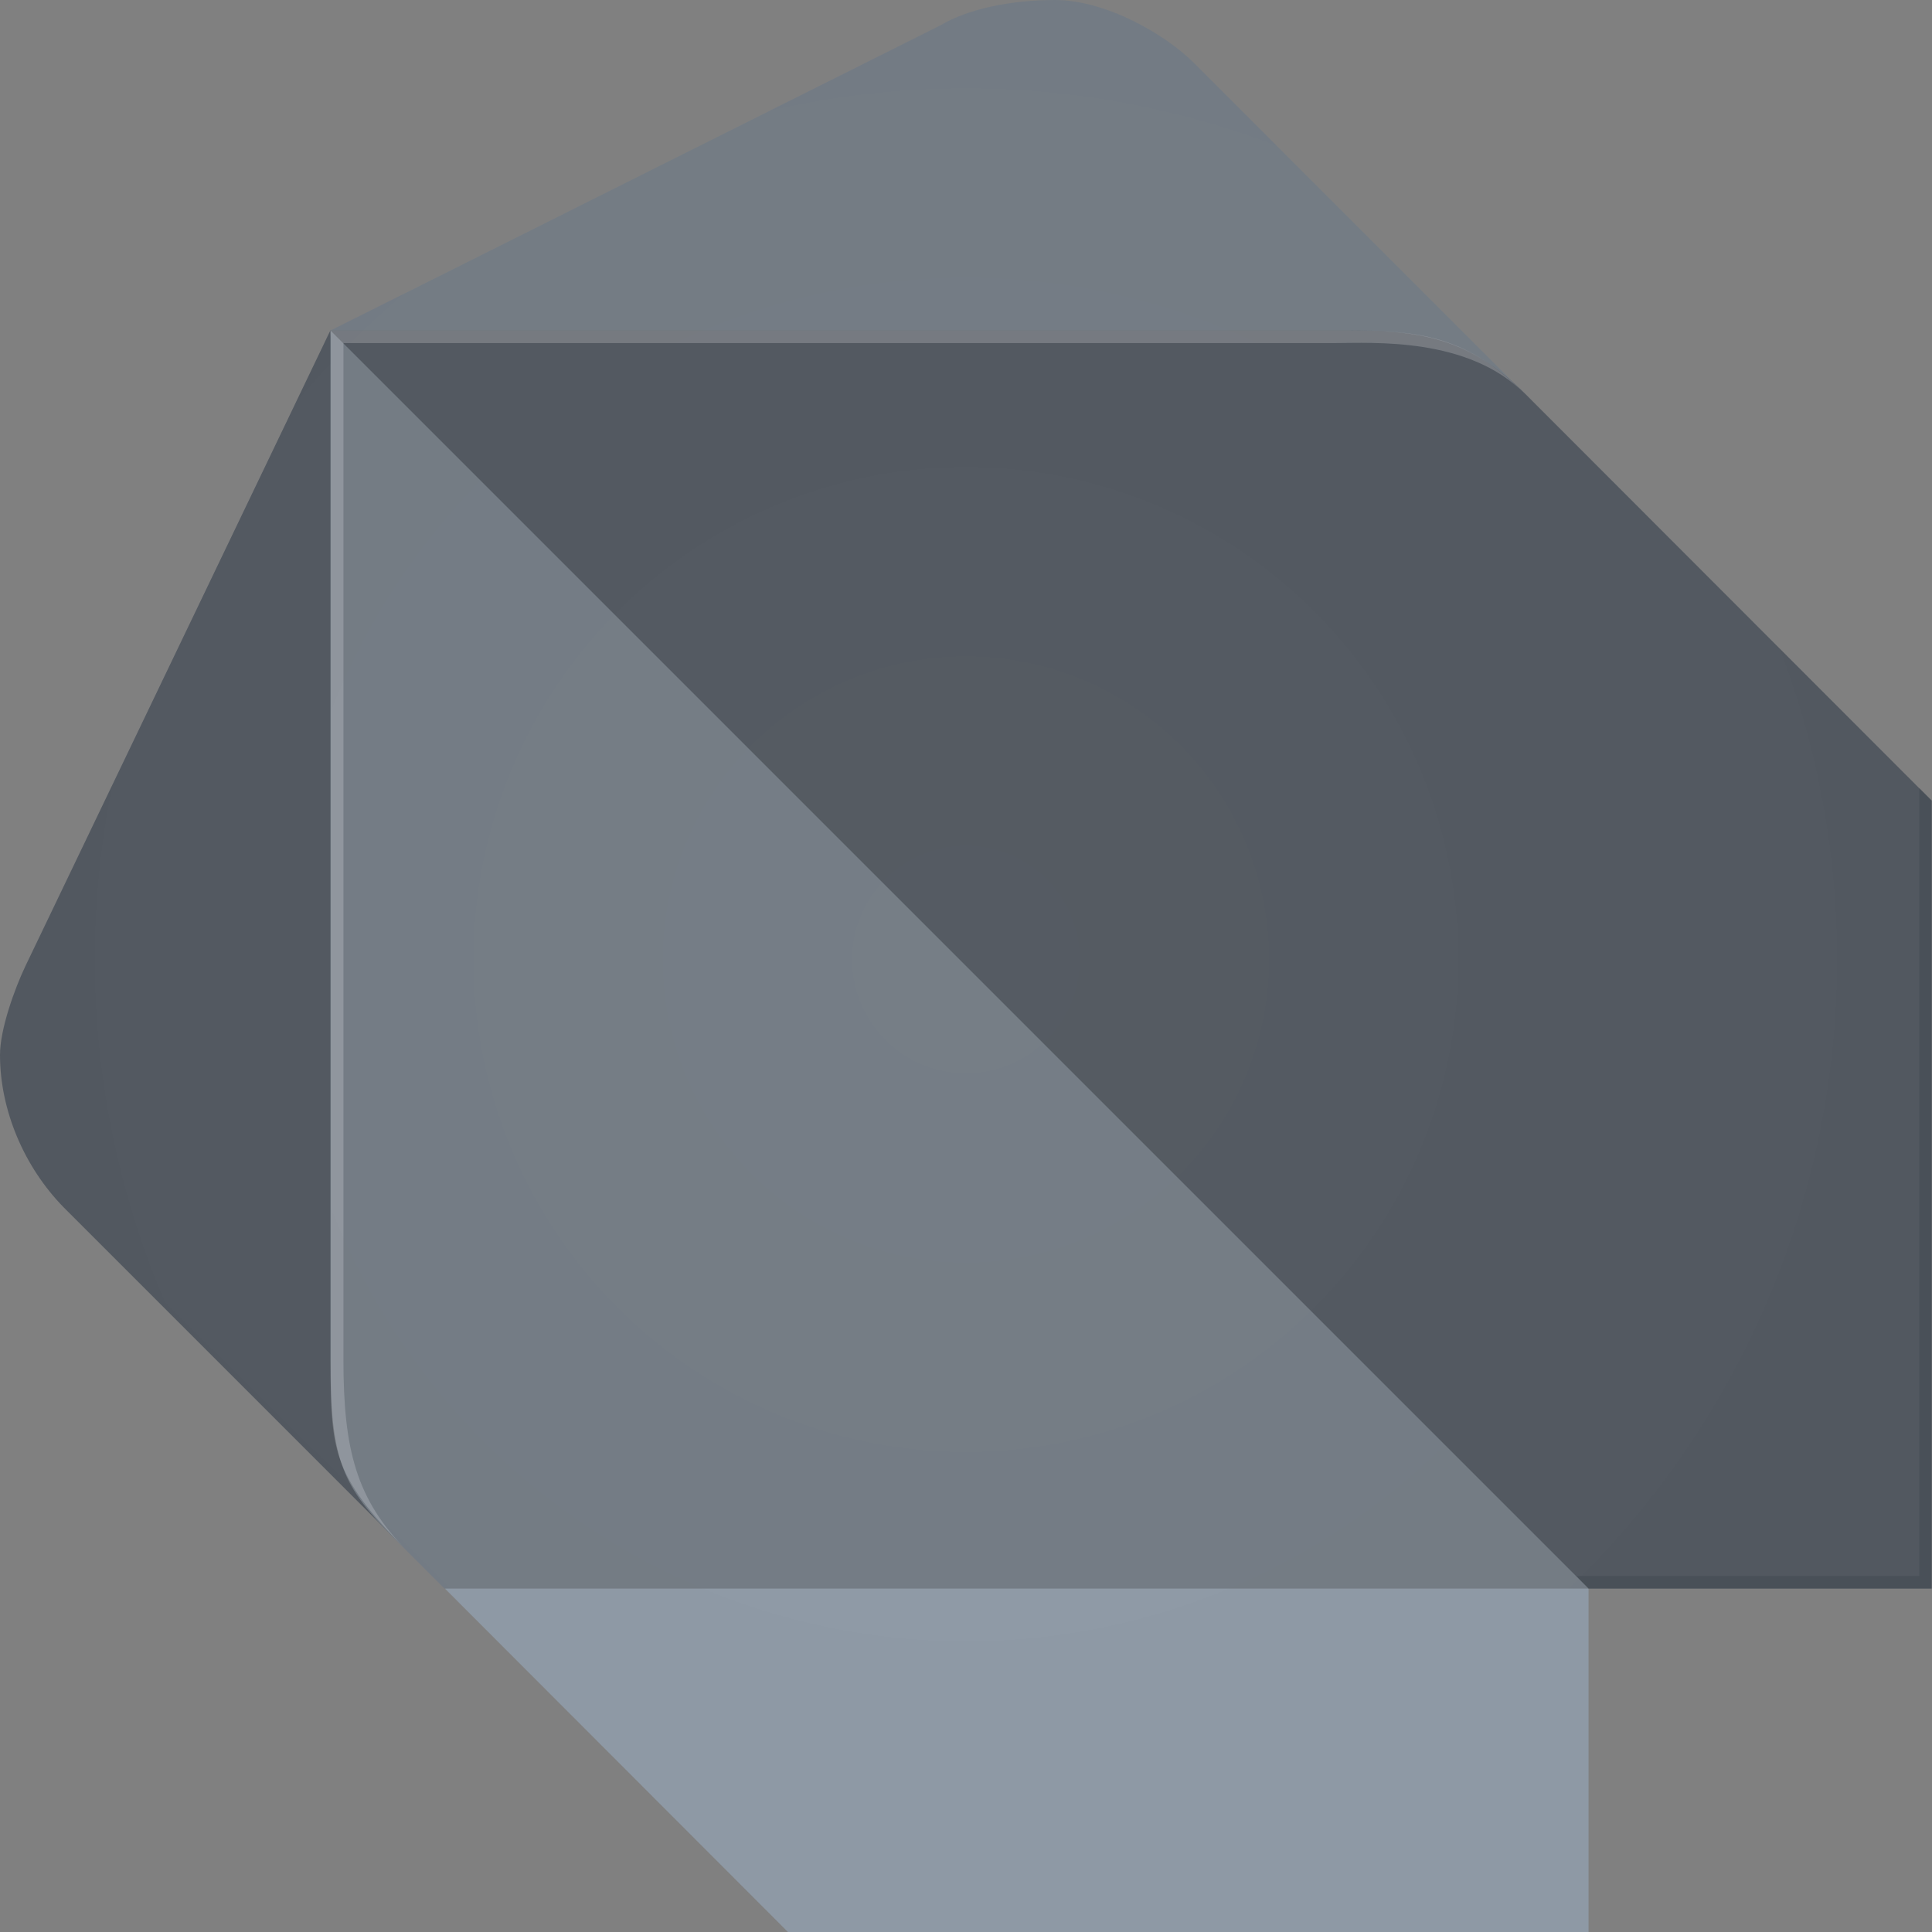 <?xml version="1.0" encoding="utf-8"?>
<!-- Generator: Adobe Illustrator 26.0.1, SVG Export Plug-In . SVG Version: 6.00 Build 0)  -->
<svg version="1.1" id="Layer_1" xmlns="http://www.w3.org/2000/svg" xmlns:xlink="http://www.w3.org/1999/xlink" x="0px" y="0px"
	 viewBox="0 0 502.9 502.9" style="enable-background:new 0 0 502.9 502.9;" xml:space="preserve">
<rect x="0" y="0" width="502.9" height="502.9" fill="#808080" stroke="none"/>
<style type="text/css">
	.st0{fill:#525860;}
	.st1{fill:#737B84;}
	.st2{fill:#8E99A5;}
	.st3{opacity:0.2;fill:#FFFFFF;enable-background:new    ;}
	.st4{opacity:0.2;fill:#263238;enable-background:new    ;}
	.st5{opacity:0.2;fill:url(#SVGID_1_);enable-background:new    ;}
</style>
<path class="st0" d="M102.6,400.3l-86-86C6.3,303.8,0,289,0,274.6c0-6.7,3.8-17.2,6.6-23.1L86,86L102.6,400.3z"/>
<path class="st1" d="M397,102.6l-86-86C303.5,9,287.9,0,274.6,0c-11.4,0-22.6,2.3-29.8,6.6L86.1,86L397,102.6z"/>
<polygon class="st2" points="205.1,502.9 413.5,502.9 413.5,413.5 258,363.9 115.8,413.5 "/>
<path class="st1" d="M86,354c0,26.5,3.3,33,16.5,46.3l13.2,13.2h297.8L268,248.1L86,86V354z"/>
<path class="st0" d="M350.7,86H86l327.5,327.5h89.3V208.4L397,102.5C382.1,87.6,368.9,86,350.7,86z"/>
<path class="st3" d="M105.9,403.6c-13.2-13.3-16.5-26.4-16.5-49.6V89.3L86.1,86v268C86.1,377.2,86.1,383.7,105.9,403.6l9.9,9.9l0,0
	L105.9,403.6z"/>
<polygon class="st4" points="499.6,205.1 499.6,410.2 410.3,410.2 413.5,413.5 502.9,413.5 502.9,208.4 "/>
<path class="st3" d="M397,102.6C380.6,86.1,367.2,86,347.4,86H86.1l3.3,3.3h258C357.3,89.3,382.2,87.6,397,102.6L397,102.6z"/>
<radialGradient id="SVGID_1_" cx="251.435" cy="-126.315" r="251.393" gradientTransform="matrix(1 0 0 -1 0 123.44)" gradientUnits="userSpaceOnUse">
	<stop  offset="0" style="stop-color:#FFFFFF;stop-opacity:0.1"/>
	<stop  offset="1" style="stop-color:#FFFFFF;stop-opacity:0"/>
</radialGradient>
<path class="st5" d="M499.6,203.5L397.1,100.9l-86-86c-7.5-7.6-23.1-16.6-36.4-16.6c-11.4,0-22.6,2.3-29.8,6.6L86.1,84.3L6.7,249.8
	c-2.8,6-6.7,16.5-6.7,23.2c0,14.5,6.4,29.2,16.5,39.7l79.3,78.7c2.1,2.6,4.4,5,6.7,7.3l3.3,3.3l9.9,9.9l86,86l3.3,3.3h208.4v-89.3
	h89.3V206.7L499.6,203.5z"/>
</svg>
